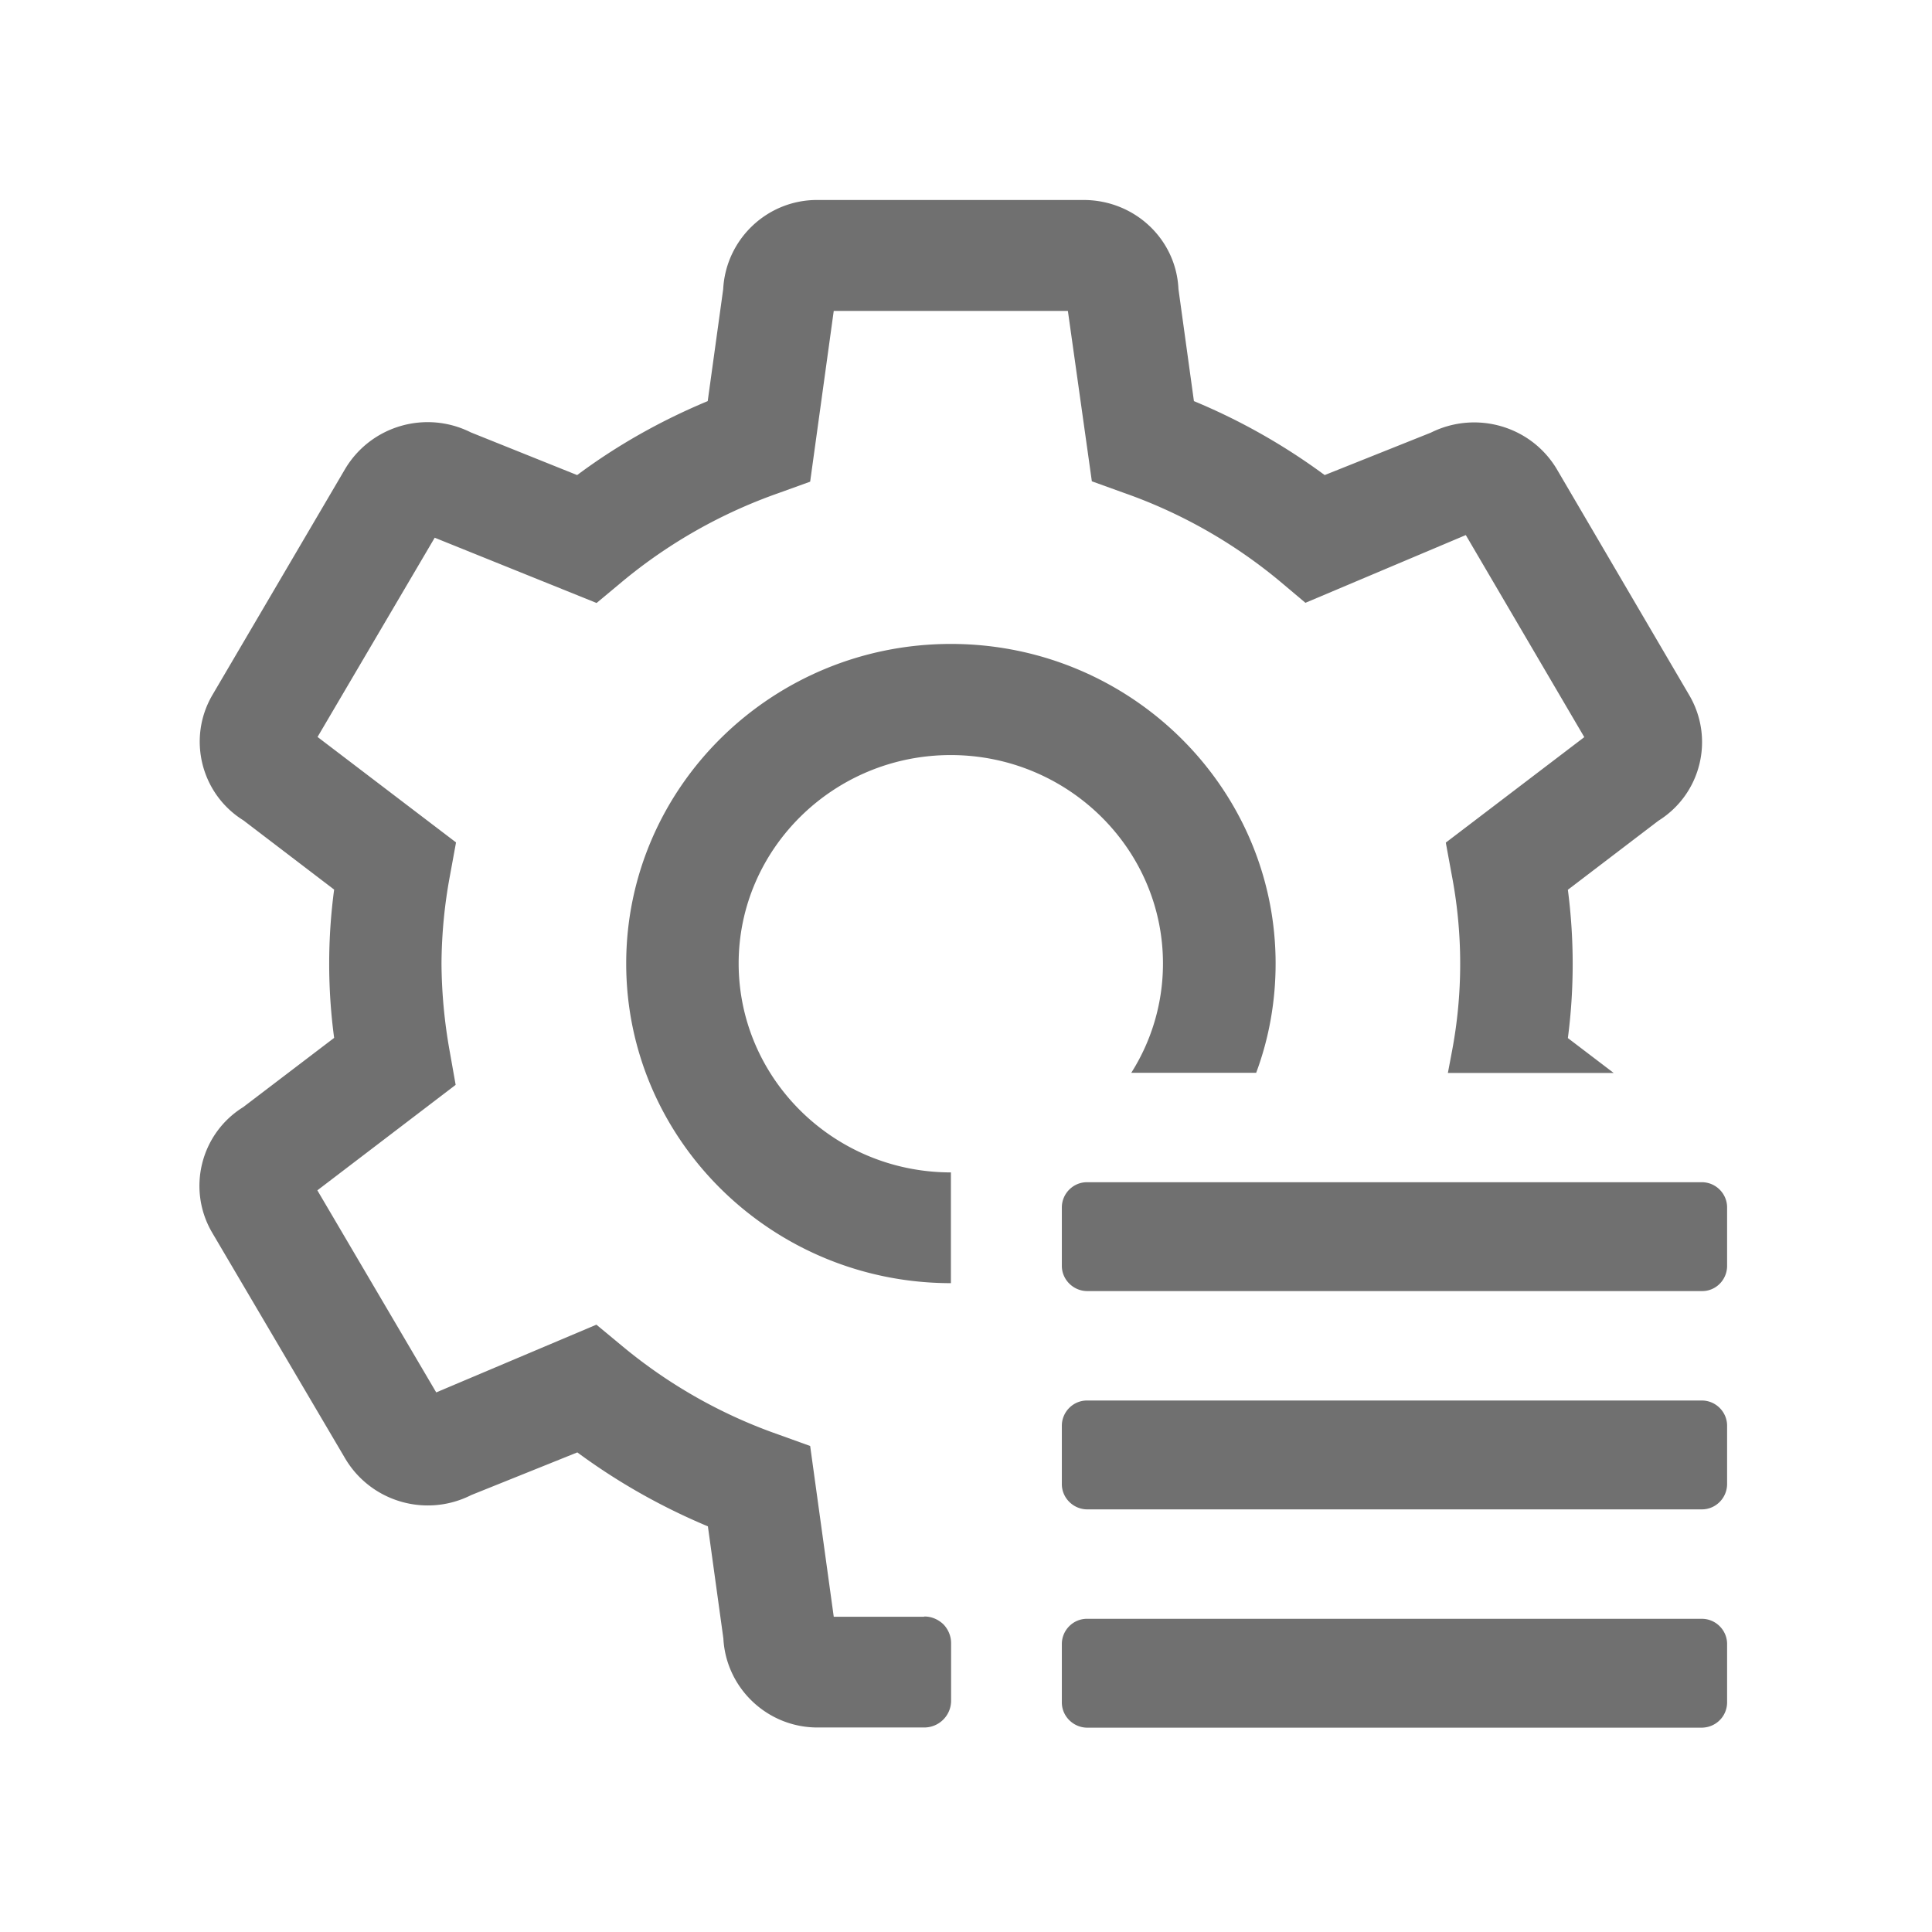 <?xml version="1.0" standalone="no"?><!DOCTYPE svg PUBLIC "-//W3C//DTD SVG 1.1//EN" "http://www.w3.org/Graphics/SVG/1.1/DTD/svg11.dtd"><svg t="1681116168370" class="icon" viewBox="0 0 1024 1024" version="1.1" xmlns="http://www.w3.org/2000/svg" p-id="6474" width="18" height="18" xmlns:xlink="http://www.w3.org/1999/xlink"><path d="M902 684.3H576.3c-7.3 0-13.4-5.9-13.5-13.2v-31.3c0.1-7.3 6.1-13.3 13.5-13.2H902c7.3 0 13.3 5.9 13.4 13.2v31.3c-0.1 7.3-6 13.3-13.4 13.2z m0 115.7H576.3c-7.3 0-13.4-5.9-13.5-13.2v-31.3c0.1-7.3 6.1-13.3 13.5-13.2H902c7.3 0 13.3 5.9 13.4 13.2v31.2c-0.1 7.3-6 13.3-13.4 13.3z m0 115.7H576.3c-7.3 0-13.4-5.9-13.5-13.2v-31.3c0.1-7.3 6.1-13.3 13.5-13.2H902c7.3 0 13.3 5.9 13.4 13.2v31.2c-0.1 7.4-6 13.2-13.4 13.3zM504 621.4v58.7c-94.9 0-172.1-76-172.1-169.4S409.1 341.3 504 341.3c94.9 0 172.1 76 172.1 169.4 0 19.8-3.4 39.4-10.3 57.9h-66.2c11-17.3 16.8-37.4 16.8-57.9 0-60.9-50.5-110.5-112.5-110.5-61.9 0-112.4 49.6-112.4 110.5 0.1 61.1 50.5 110.7 112.5 110.7z m-14.2 235.4c3.7-0.1 7.3 1.4 10.1 4 2.6 2.6 4.2 6.3 4.2 10v30.8c-0.1 7.7-6.4 14-14.2 14h-56.1c-26.7 0.3-49-20.6-50.4-47.2l-8.2-59.4c-24.6-10.3-47.8-23.4-69.2-39.2l-56.2 22.6c-23.9 12.1-53.1 3.7-66.8-19.3l-70.5-119.7c-13.5-22.9-6.3-52.5 16.4-66.6l48.2-36.7a295.5 295.5 0 0 1 0-78.6L129 434.8c-22.5-14-29.8-43.4-16.5-66.3l70.4-119.9c13.7-23 42.8-31.4 66.7-19.4l56.3 22.6c21.3-15.9 44.7-29 69.2-39.2l8.2-59.3c1.4-26.7 23.6-47.6 50.3-47.3h140.7c27 0 49.1 20.7 50.3 47.2l8.2 59.4c24.6 10.2 47.9 23.4 69.3 39.2l56.3-22.5c23.9-11.9 53-3.6 66.7 19.3l70.2 119.8c13.5 22.9 6.4 52.4-16.3 66.6l-48 36.6c3.4 26.1 3.4 52.6 0 78.6l24.3 18.5h-87.9l2.1-11.1c5.9-30.8 5.9-62.7 0-93.6l-3.2-17.4 73.4-55.9-62.8-107.1-85 35.9-13.9-11.7c-24.5-20.3-52.4-36.1-82.4-46.6l-16.9-6.1-12.7-90.3H441.9l-12.5 90.5-16.9 6.1c-30.1 10.6-58 26.4-82.5 46.7l-13.8 11.5-85.8-34.6-62.1 105.6 73.4 55.9-3.2 17.5c-2.9 15.4-4.4 31-4.5 46.7 0.1 15.7 1.6 31.4 4.4 46.8l3.1 17.5-73.3 55.9 63 107.1 84.9-35.9 14 11.6c24.5 20.3 52.4 36.1 82.4 46.6l16.9 6.1 12.5 90.5h47.9z m0 0" p-id="6475" fill="#707070"></path></svg>
